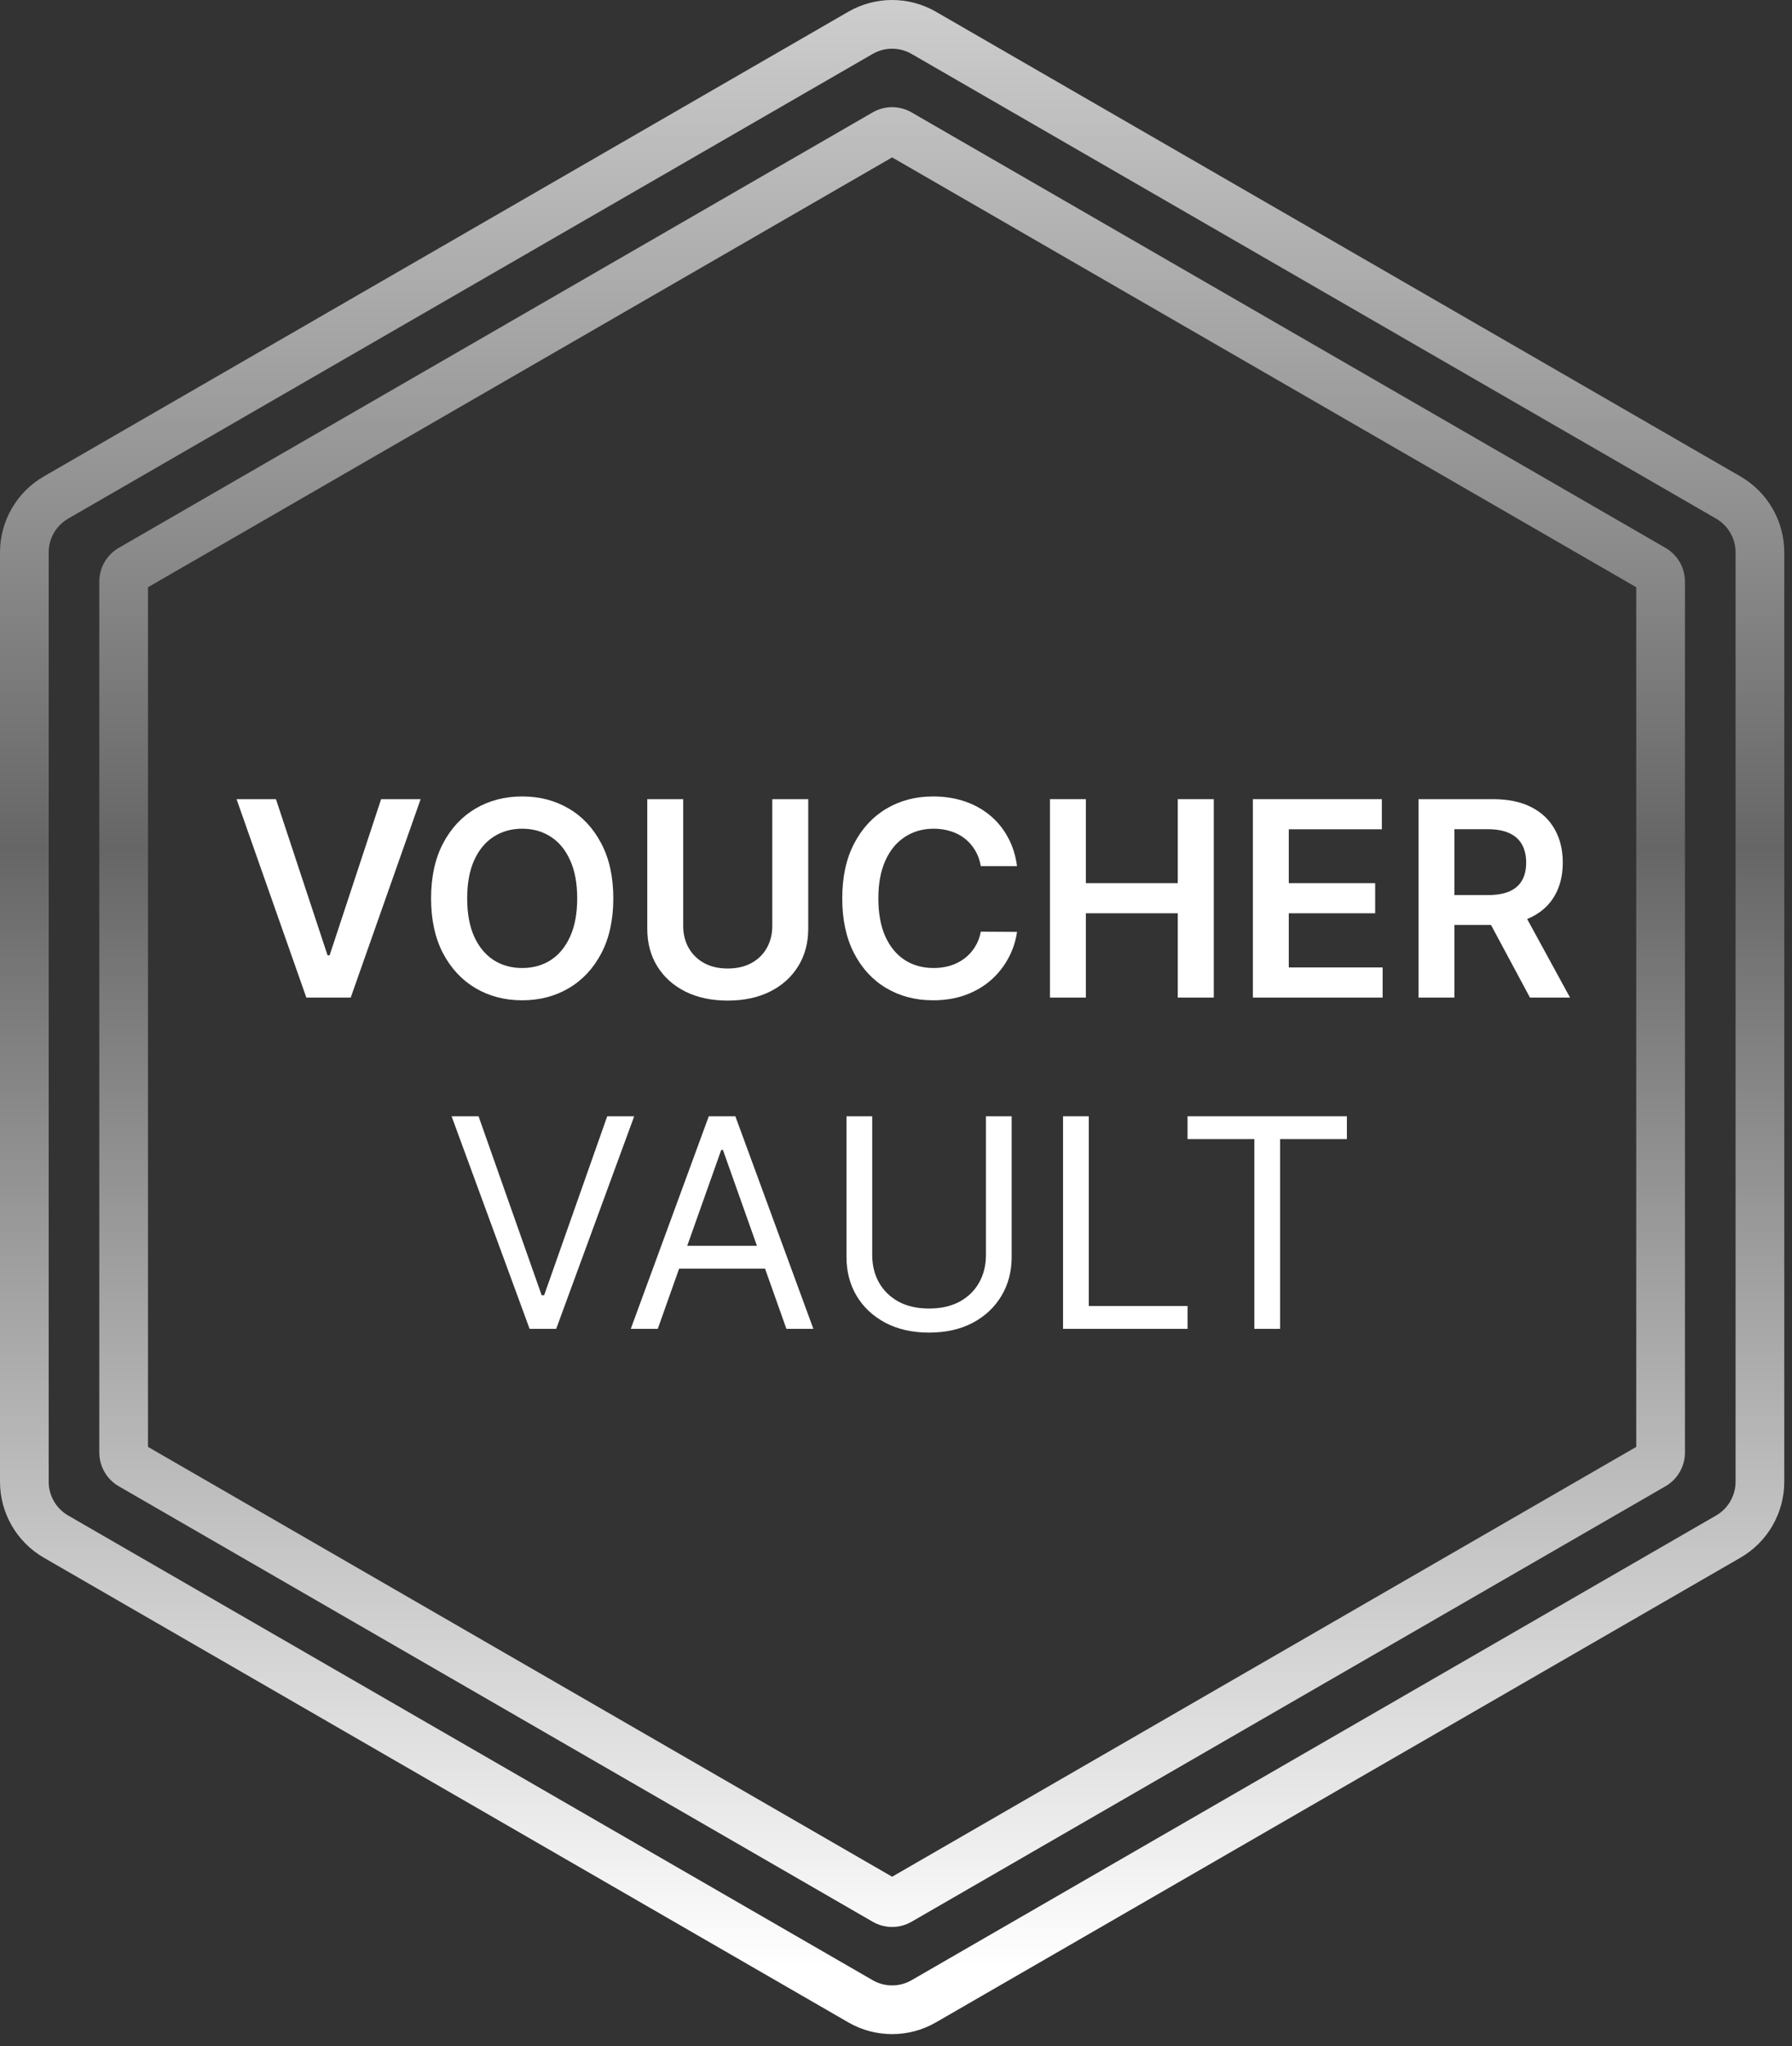 <svg width="92" height="105" viewBox="0 0 92 105" fill="none" xmlns="http://www.w3.org/2000/svg">
<rect x="0" y="0" width="92" height="105" fill="#333333" stroke="none"/>
<path fill-rule="evenodd" clip-rule="evenodd" d="M44.801 5.768C45.42 5.411 46.182 5.411 46.801 5.768L85.504 28.113C86.123 28.471 86.504 29.131 86.504 29.845V74.536C86.504 75.25 86.123 75.911 85.504 76.268L46.801 98.613C46.182 98.971 45.42 98.971 44.801 98.613L6.098 76.268C5.479 75.911 5.098 75.25 5.098 74.536V29.845C5.098 29.131 5.479 28.471 6.098 28.113L44.801 5.768ZM7.598 30.134L45.801 8.077L84.004 30.134V74.247L45.801 96.304L7.598 74.247V30.134Z" fill="url(#paint0_linear_34_9)"/>
<path fill-rule="evenodd" clip-rule="evenodd" d="M89.353 24.448L48.051 0.603C46.659 -0.201 44.944 -0.201 43.551 0.603L2.25 24.448C0.858 25.252 0 26.738 0 28.345V76.036C0 77.644 0.858 79.129 2.25 79.933L43.551 103.778C44.944 104.582 46.659 104.582 48.051 103.778L89.353 79.933C90.745 79.129 91.603 77.644 91.603 76.036V28.345C91.603 26.738 90.745 25.252 89.353 24.448ZM44.801 2.768C45.42 2.411 46.182 2.411 46.801 2.768L88.103 26.613C88.721 26.971 89.103 27.631 89.103 28.345V76.036C89.103 76.75 88.721 77.411 88.103 77.768L46.801 101.613C46.182 101.971 45.42 101.971 44.801 101.613L3.5 77.768C2.881 77.411 2.5 76.75 2.5 76.036V28.345C2.5 27.631 2.881 26.971 3.5 26.613L44.801 2.768Z" fill="url(#paint1_linear_34_9)"/>
<path d="M14.167 41.009L16.817 49.023H16.922L19.566 41.009H21.595L18.005 51.191H15.728L12.144 41.009H14.167Z" fill="white"/>
<path d="M31.487 46.1C31.487 47.197 31.282 48.136 30.871 48.919C30.463 49.697 29.906 50.294 29.2 50.708C28.497 51.123 27.7 51.33 26.809 51.33C25.917 51.33 25.118 51.123 24.413 50.708C23.71 50.291 23.153 49.692 22.742 48.914C22.334 48.131 22.131 47.193 22.131 46.1C22.131 45.003 22.334 44.065 22.742 43.286C23.153 42.504 23.71 41.905 24.413 41.491C25.118 41.077 25.917 40.87 26.809 40.87C27.7 40.87 28.497 41.077 29.2 41.491C29.906 41.905 30.463 42.504 30.871 43.286C31.282 44.065 31.487 45.003 31.487 46.1ZM29.633 46.1C29.633 45.327 29.512 44.676 29.27 44.146C29.031 43.612 28.7 43.209 28.275 42.938C27.851 42.663 27.362 42.525 26.809 42.525C26.255 42.525 25.766 42.663 25.342 42.938C24.918 43.209 24.585 43.612 24.343 44.146C24.104 44.676 23.985 45.327 23.985 46.1C23.985 46.872 24.104 47.525 24.343 48.058C24.585 48.589 24.918 48.991 25.342 49.267C25.766 49.538 26.255 49.674 26.809 49.674C27.362 49.674 27.851 49.538 28.275 49.267C28.7 48.991 29.031 48.589 29.27 48.058C29.512 47.525 29.633 46.872 29.633 46.1Z" fill="white"/>
<path d="M39.649 41.009H41.494V47.661C41.494 48.39 41.321 49.031 40.977 49.585C40.635 50.138 40.155 50.571 39.535 50.882C38.915 51.191 38.191 51.345 37.362 51.345C36.53 51.345 35.804 51.191 35.185 50.882C34.565 50.571 34.084 50.138 33.743 49.585C33.401 49.031 33.231 48.39 33.231 47.661V41.009H35.075V47.507C35.075 47.931 35.168 48.309 35.354 48.64C35.543 48.972 35.808 49.232 36.149 49.421C36.49 49.606 36.895 49.699 37.362 49.699C37.83 49.699 38.234 49.606 38.575 49.421C38.92 49.232 39.185 48.972 39.371 48.64C39.556 48.309 39.649 47.931 39.649 47.507V41.009Z" fill="white"/>
<path d="M52.214 44.444H50.354C50.301 44.139 50.203 43.869 50.061 43.634C49.918 43.395 49.741 43.193 49.529 43.027C49.317 42.861 49.075 42.737 48.803 42.654C48.535 42.568 48.245 42.525 47.933 42.525C47.38 42.525 46.889 42.664 46.462 42.943C46.034 43.218 45.699 43.622 45.457 44.156C45.215 44.686 45.094 45.334 45.094 46.1C45.094 46.879 45.215 47.535 45.457 48.068C45.703 48.599 46.037 49 46.462 49.272C46.889 49.54 47.378 49.674 47.928 49.674C48.233 49.674 48.518 49.634 48.783 49.555C49.052 49.472 49.292 49.351 49.504 49.192C49.719 49.033 49.9 48.837 50.046 48.605C50.195 48.373 50.298 48.108 50.354 47.81L52.214 47.82C52.144 48.304 51.993 48.758 51.761 49.182C51.532 49.606 51.233 49.981 50.861 50.306C50.49 50.627 50.056 50.879 49.559 51.061C49.062 51.24 48.51 51.33 47.903 51.33C47.008 51.33 46.21 51.123 45.507 50.708C44.804 50.294 44.251 49.696 43.846 48.914C43.442 48.131 43.24 47.193 43.24 46.1C43.24 45.003 43.444 44.065 43.851 43.286C44.259 42.504 44.814 41.905 45.517 41.491C46.219 41.077 47.015 40.87 47.903 40.87C48.47 40.87 48.997 40.949 49.484 41.108C49.971 41.267 50.406 41.501 50.787 41.809C51.168 42.114 51.481 42.489 51.726 42.933C51.975 43.374 52.137 43.877 52.214 44.444Z" fill="white"/>
<path d="M53.903 51.191V41.009H55.747V45.319H60.465V41.009H62.315V51.191H60.465V46.865H55.747V51.191H53.903Z" fill="white"/>
<path d="M64.321 51.191V41.009H70.943V42.555H66.165V45.319H70.6V46.865H66.165V49.644H70.983V51.191H64.321Z" fill="white"/>
<path d="M72.825 51.191V41.009H76.643C77.425 41.009 78.081 41.145 78.612 41.416C79.145 41.688 79.548 42.069 79.82 42.56C80.095 43.047 80.232 43.615 80.232 44.265C80.232 44.918 80.093 45.485 79.815 45.965C79.54 46.443 79.133 46.812 78.597 47.074C78.06 47.333 77.4 47.462 76.618 47.462H73.898V45.931H76.369C76.827 45.931 77.201 45.868 77.493 45.742C77.785 45.612 78 45.425 78.139 45.18C78.282 44.931 78.353 44.626 78.353 44.265C78.353 43.904 78.282 43.596 78.139 43.34C77.997 43.082 77.78 42.886 77.488 42.754C77.196 42.618 76.82 42.55 76.359 42.55H74.669V51.191H72.825ZM78.085 46.577L80.605 51.191H78.547L76.071 46.577H78.085Z" fill="white"/>
<path d="M24.569 57.282L27.808 66.465H27.936L31.174 57.282H32.559L28.554 68.191H27.19L23.184 57.282H24.569Z" fill="white"/>
<path d="M33.769 68.191H32.383L36.389 57.282H37.753L41.758 68.191H40.374L37.114 59.007H37.028L33.769 68.191ZM34.28 63.929H39.862V65.101H34.28V63.929Z" fill="white"/>
<path d="M50.617 57.282H51.938V64.504C51.938 65.25 51.762 65.916 51.41 66.502C51.062 67.084 50.571 67.544 49.935 67.882C49.299 68.215 48.554 68.382 47.698 68.382C46.842 68.382 46.096 68.215 45.461 67.882C44.825 67.544 44.331 67.084 43.98 66.502C43.632 65.916 43.458 65.25 43.458 64.504V57.282H44.779V64.398C44.779 64.931 44.896 65.405 45.13 65.82C45.365 66.232 45.699 66.557 46.132 66.795C46.569 67.029 47.091 67.147 47.698 67.147C48.305 67.147 48.827 67.029 49.264 66.795C49.701 66.557 50.034 66.232 50.265 65.82C50.5 65.405 50.617 64.931 50.617 64.398V57.282Z" fill="white"/>
<path d="M54.576 68.191V57.282H55.897V67.019H60.968V68.191H54.576Z" fill="white"/>
<path d="M60.967 58.453V57.282H69.148V58.453H65.718V68.191H64.397V58.453H60.967Z" fill="white"/>
<defs>
<linearGradient id="paint0_linear_34_9" x1="45.801" y1="-20.809" x2="45.801" y2="104.191" gradientUnits="userSpaceOnUse">
<stop stop-color="white"/>
<stop offset="0.338" stop-color="#9B9B9B"/>
<stop offset="0.515" stop-color="#666666"/>
<stop offset="0.974" stop-color="white"/>
</linearGradient>
<linearGradient id="paint1_linear_34_9" x1="45.801" y1="-20.809" x2="45.801" y2="104.191" gradientUnits="userSpaceOnUse">
<stop stop-color="white"/>
<stop offset="0.338" stop-color="#9B9B9B"/>
<stop offset="0.515" stop-color="#666666"/>
<stop offset="0.974" stop-color="white"/>
</linearGradient>
</defs>
</svg>
